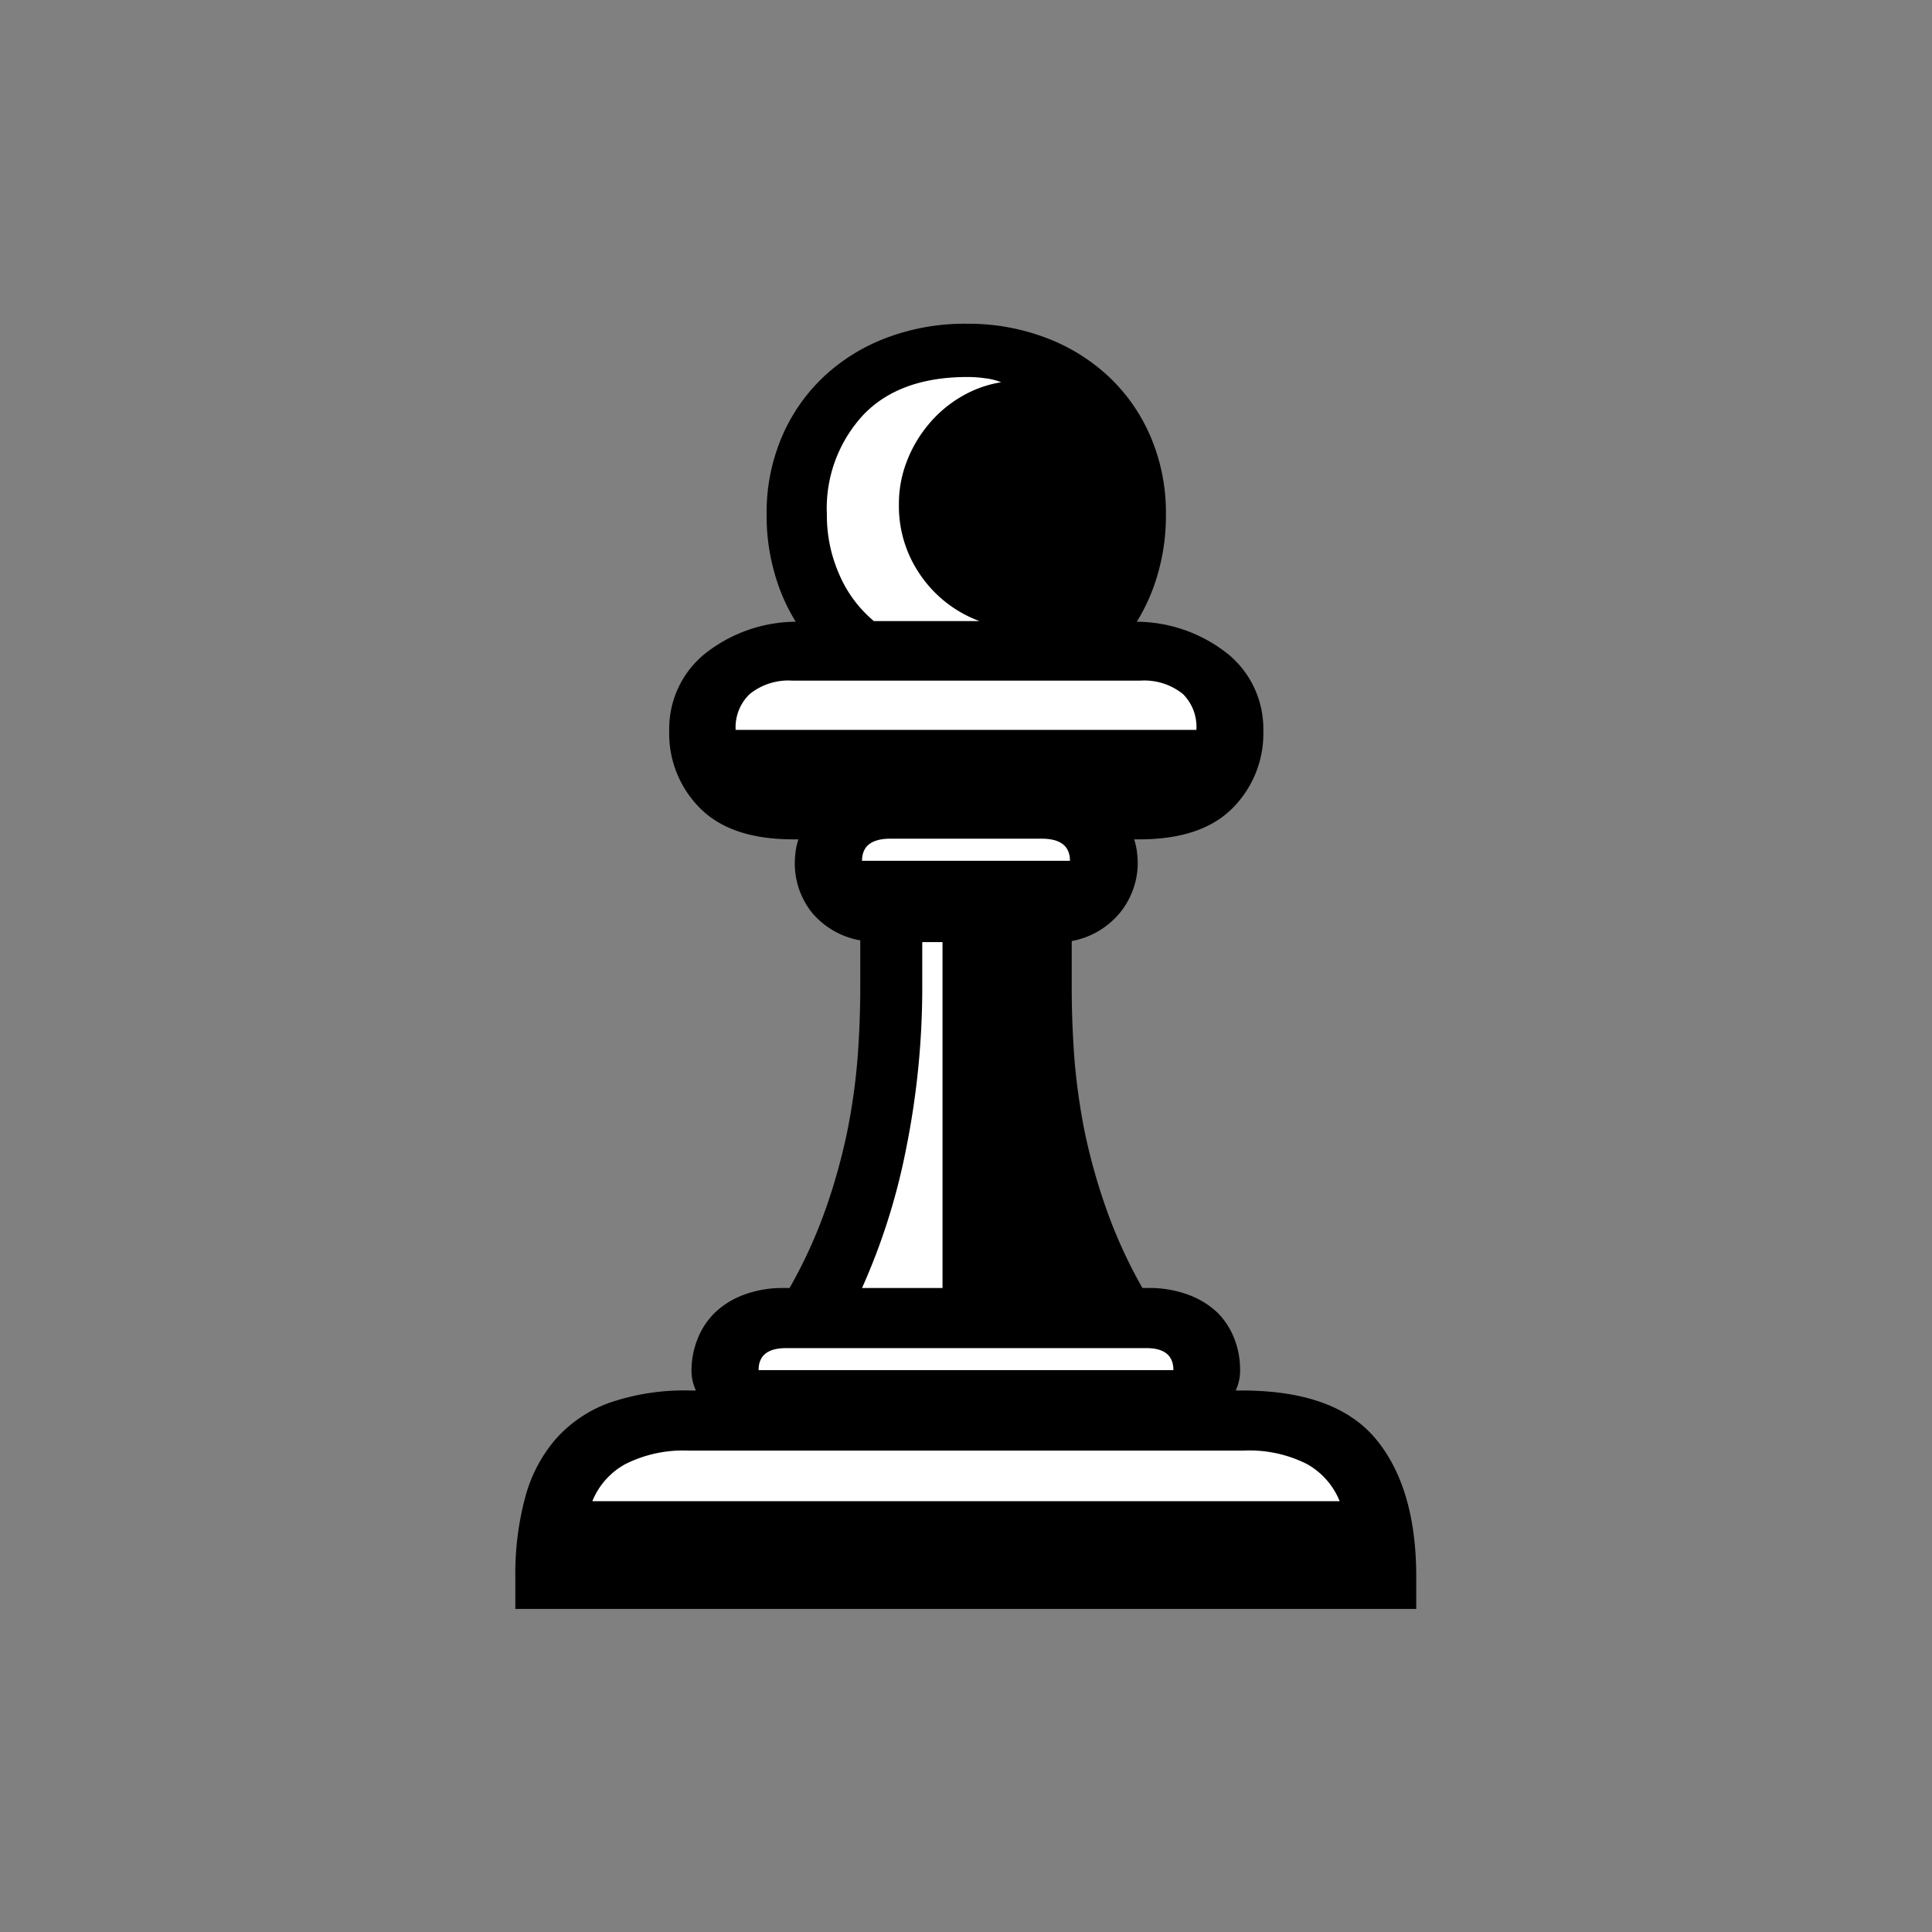 <svg xmlns="http://www.w3.org/2000/svg" width="144" height="144" viewBox="0 0 144 144">
  <rect x="0" y="0" width="144" height="144" fill="#808080" stroke="none"/>
  <g>
    <path d="M38.41,119.92v-2.37a22,22,0,0,1,.73-5.93,11,11,0,0,1,2.27-4.35,9.81,9.81,0,0,1,4-2.71,17.16,17.16,0,0,1,6-.92h.46a3.51,3.51,0,0,1-.33-1.58A6.32,6.32,0,0,1,52,99.78a5.65,5.65,0,0,1,1.25-1.91,6.28,6.28,0,0,1,2.15-1.35A8.29,8.29,0,0,1,58.45,96h.4a36.36,36.36,0,0,0,2.73-6,44.31,44.31,0,0,0,1.59-5.77,47,47,0,0,0,.76-5.51c.13-1.8.19-3.53.19-5.2V70.09A6.06,6.06,0,0,1,60.5,68a5.9,5.9,0,0,1-1.26-3.73,6.92,6.92,0,0,1,.07-.86,4.4,4.4,0,0,1,.2-.85h-.4q-4.61,0-6.92-2.31a7.86,7.86,0,0,1-2.31-5.8,7.2,7.2,0,0,1,2.51-5.6,11,11,0,0,1,6.92-2.51,14.05,14.05,0,0,1-1.58-3.62,15.45,15.45,0,0,1-.59-4.35,14.38,14.38,0,0,1,1.12-5.77,13.35,13.35,0,0,1,3.09-4.48,14.13,14.13,0,0,1,4.72-2.94,16.48,16.48,0,0,1,6-1.05,16.31,16.31,0,0,1,5.9,1.05,14.13,14.13,0,0,1,4.72,2.94,13.35,13.35,0,0,1,3.09,4.48,14.38,14.38,0,0,1,1.12,5.77,15.45,15.45,0,0,1-.59,4.35,14.05,14.05,0,0,1-1.58,3.62,11,11,0,0,1,6.92,2.51,7.2,7.2,0,0,1,2.51,5.6,7.86,7.86,0,0,1-2.31,5.8q-2.31,2.31-6.92,2.31h-.4a4.4,4.4,0,0,1,.2.85,6.92,6.92,0,0,1,.07.86A5.9,5.9,0,0,1,83.5,68a6.06,6.06,0,0,1-3.62,2.14v3.43c0,1.67.06,3.4.19,5.2a47,47,0,0,0,.76,5.51A44.31,44.31,0,0,0,82.42,90a36.36,36.36,0,0,0,2.73,6h.4a8.29,8.29,0,0,1,3.09.53,6.28,6.28,0,0,1,2.15,1.35A5.65,5.65,0,0,1,92,99.78a6.32,6.32,0,0,1,.43,2.28,3.51,3.51,0,0,1-.33,1.58h.46q7,0,10,3.63t3,10.28v2.37Z"/>
    <path d="M51.33,108.12a9.59,9.59,0,0,0-4.71,1,5.5,5.5,0,0,0-2.47,2.77h55.7a5.53,5.53,0,0,0-2.44-2.77,9.5,9.5,0,0,0-4.74-1Z" style="fill: #fff"/>
    <path d="M89.17,54.4a3.44,3.44,0,0,0-1-2.67,4.59,4.59,0,0,0-3.17-1H59.05a4.59,4.59,0,0,0-3.17,1,3.44,3.44,0,0,0-1.05,2.67Z" style="fill: #fff"/>
    <path d="M58.59,100.48c-1.37,0-2.05.55-2.05,1.64H87.46c0-1.09-.68-1.64-2-1.64Z" style="fill: #fff"/>
    <path d="M67,37.59a8.7,8.7,0,0,1,.6-3.23,9.59,9.59,0,0,1,1.61-2.73,9.15,9.15,0,0,1,2.41-2.05,8.52,8.52,0,0,1,3-1.09,4.47,4.47,0,0,0-1.15-.29,9.18,9.18,0,0,0-1.36-.1q-5.07,0-7.77,2.83a10.23,10.23,0,0,0-2.71,7.39,10.9,10.9,0,0,0,.93,4.51,9.32,9.32,0,0,0,2.57,3.46H73A9.19,9.19,0,0,1,68.7,43,9,9,0,0,1,67,37.59Z" style="fill: #fff"/>
    <path d="M79.75,64.16c0-1.1-.71-1.65-2.11-1.65H66.36c-1.4,0-2.11.55-2.11,1.65Z" style="fill: #fff"/>
    <path d="M68.74,73.45a60.71,60.71,0,0,1-1.19,12.1A47.75,47.75,0,0,1,64.25,96h6V70.22H68.74Z" style="fill: #fff"/>
  </g>
</svg>
